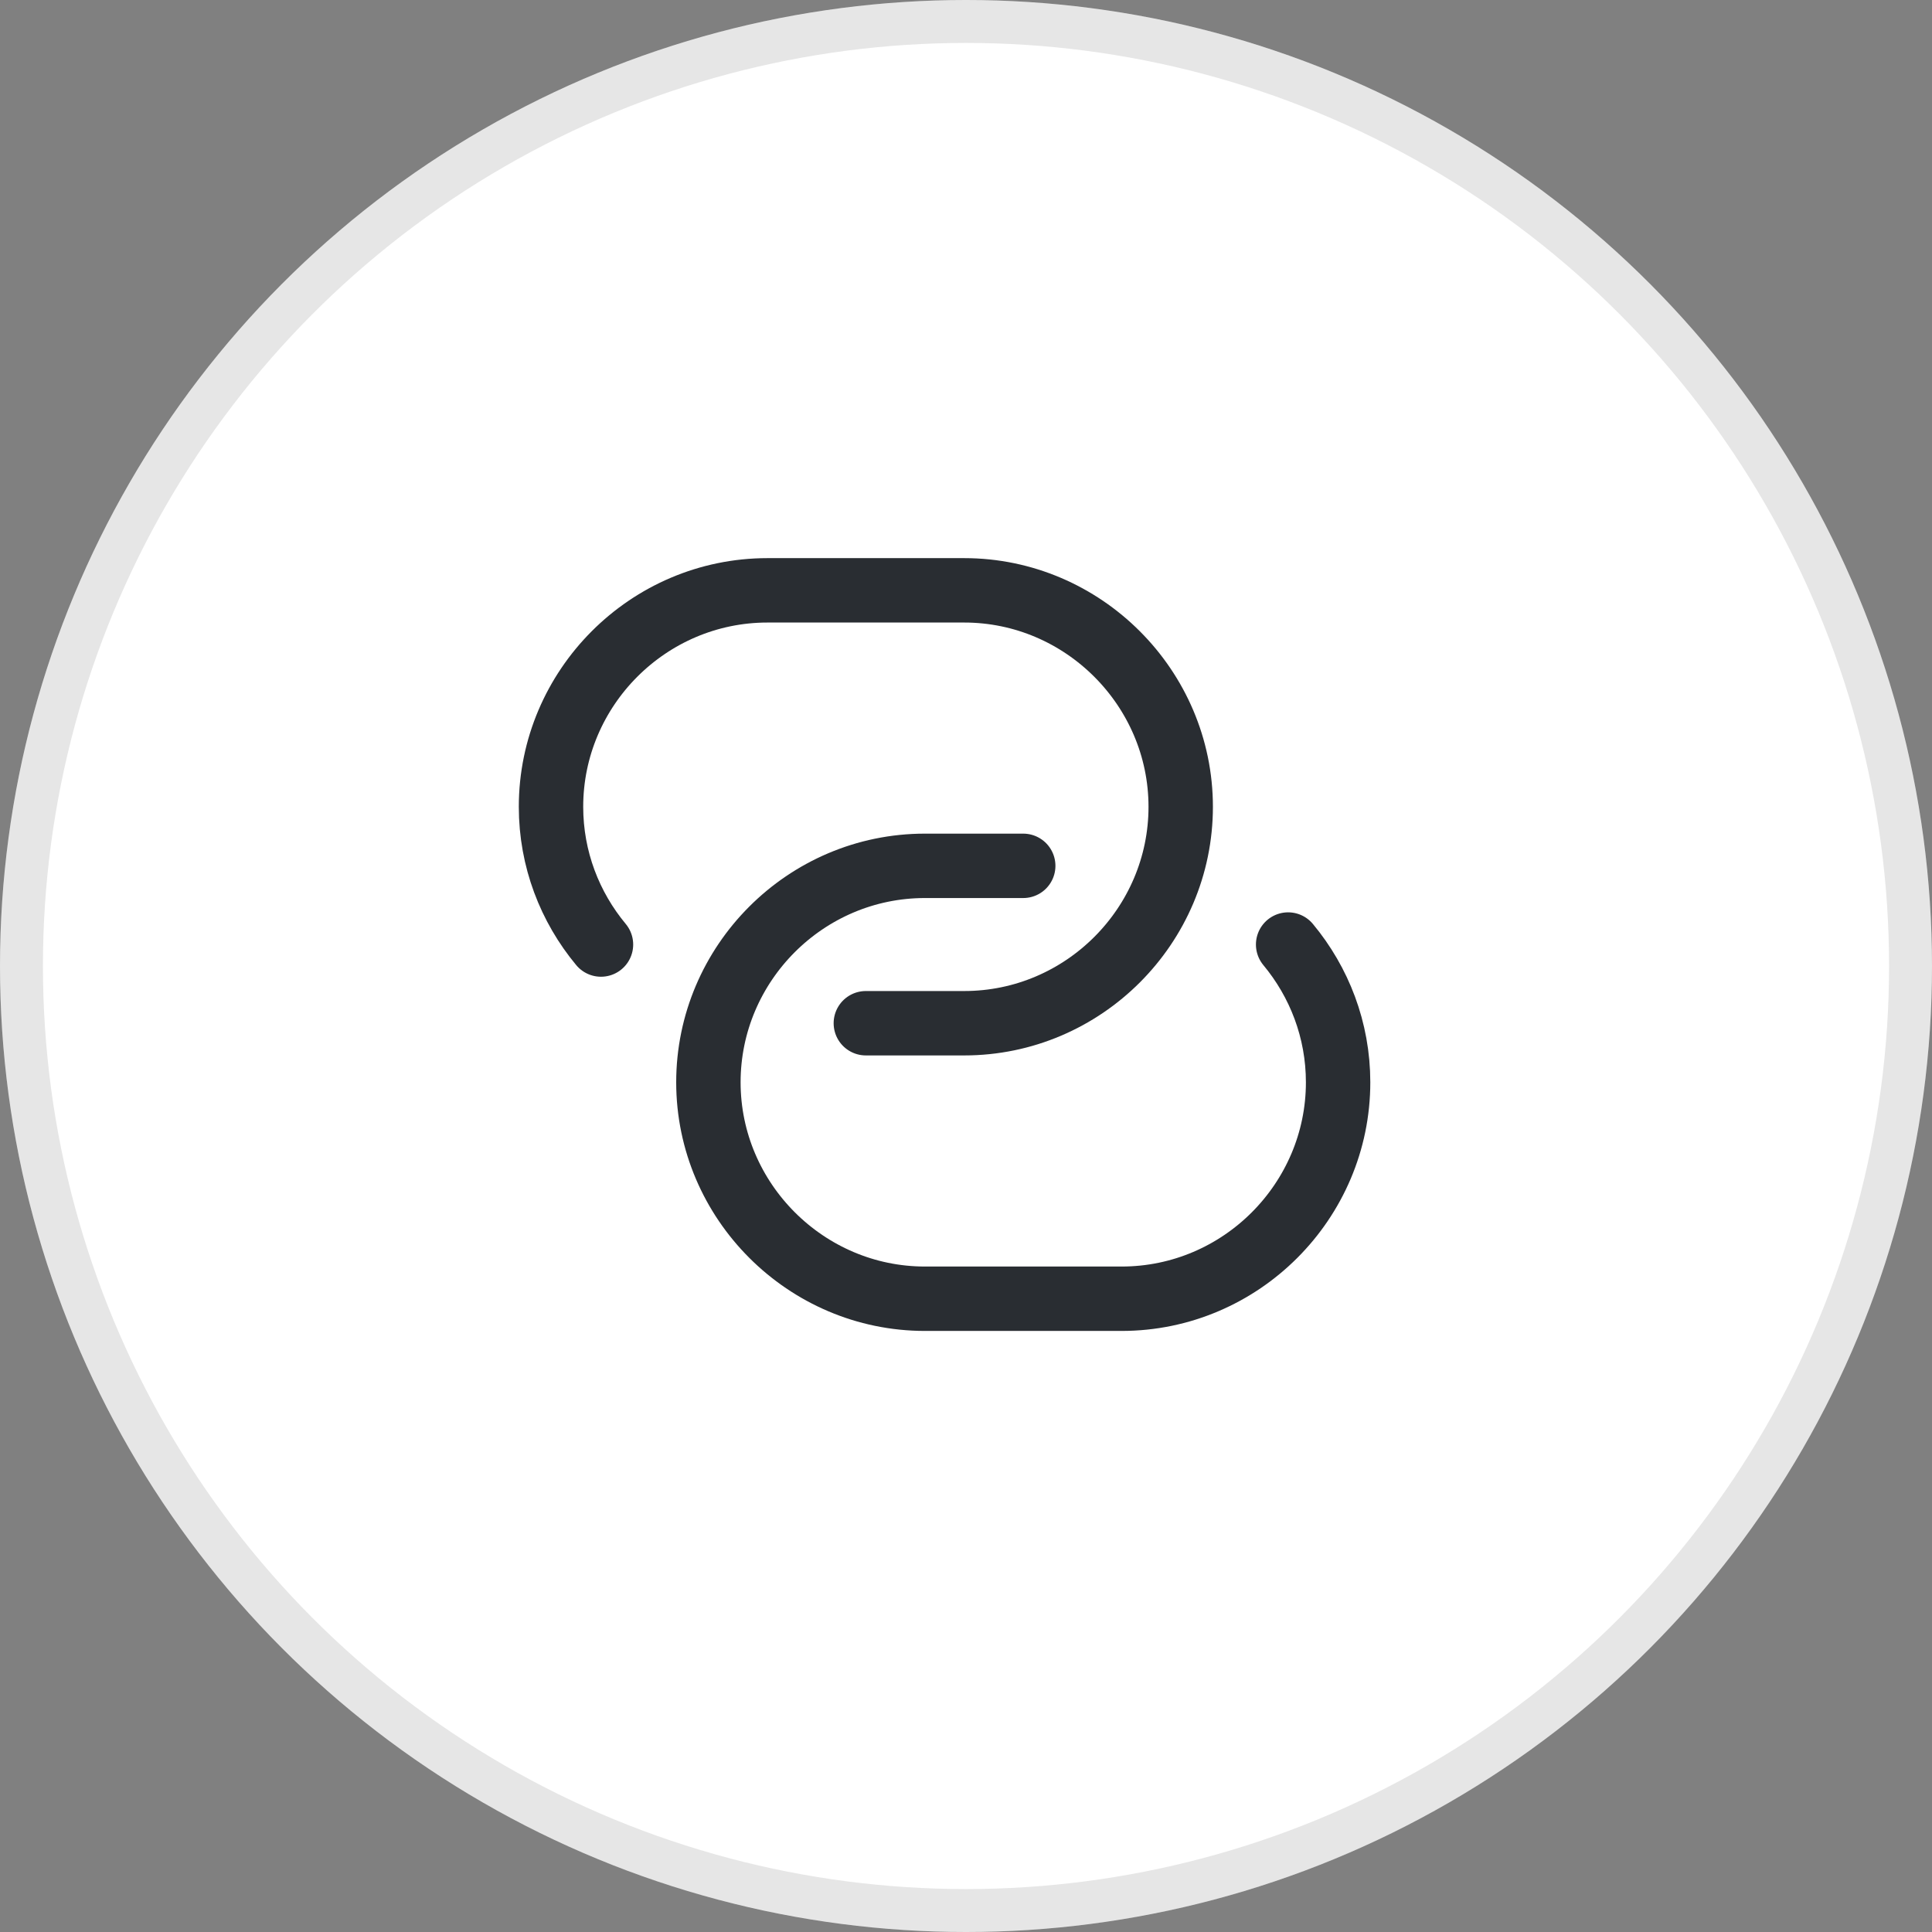 <svg width="45" height="45" viewBox="0 0 45 45" fill="none" xmlns="http://www.w3.org/2000/svg">
<rect x="0" y="0" width="45" height="45" fill="#808080" stroke="none"/>
<circle cx="22.5" cy="22.5" r="22.5" fill="white"/>
<circle cx="22.5" cy="22.5" r="22" stroke="black" stroke-opacity="0.1"/>
<path d="M13.998 22C13.274 21.129 12.834 20.011 12.834 18.792C12.834 16.023 15.098 13.75 17.876 13.75H22.459C25.227 13.75 27.501 16.023 27.501 18.792C27.501 21.56 25.236 23.833 22.459 23.833H20.167" stroke="#292D32" stroke-width="1.5" stroke-linecap="round" stroke-linejoin="round"/>
<path d="M30.003 22C30.727 22.871 31.167 23.989 31.167 25.209C31.167 27.977 28.902 30.25 26.125 30.25H21.542C18.773 30.25 16.5 27.977 16.5 25.209C16.5 22.44 18.764 20.167 21.542 20.167H23.833" stroke="#292D32" stroke-width="1.5" stroke-linecap="round" stroke-linejoin="round"/>
</svg>

